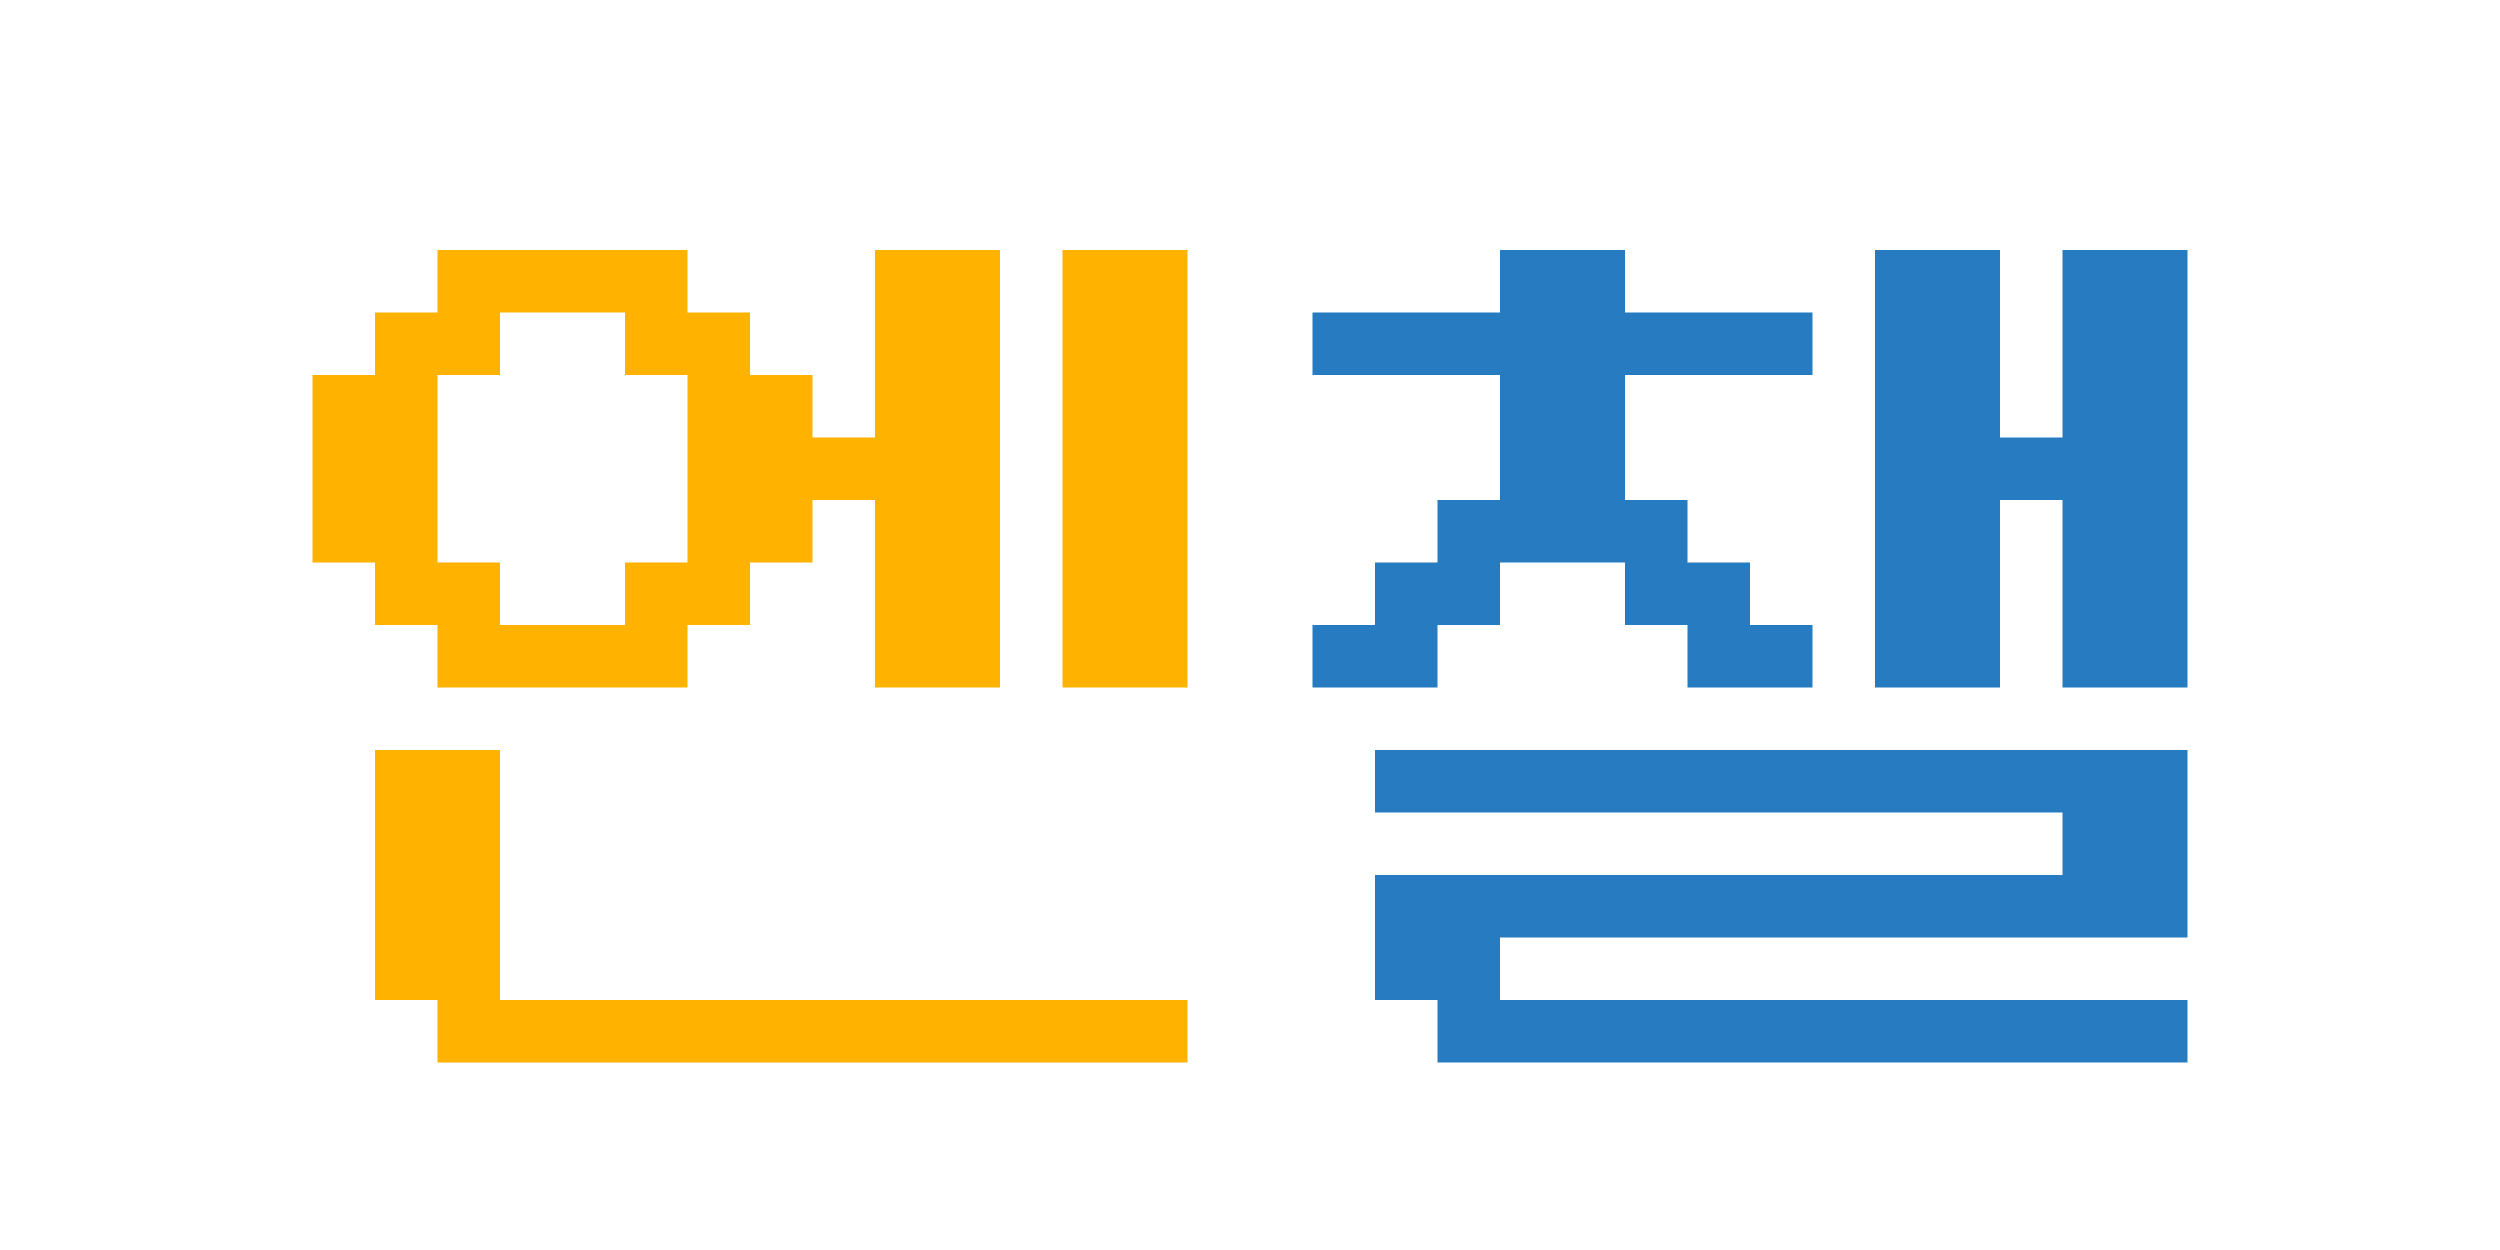 
<svg width="80" height="40" viewBox="0 0 80 40" fill="none" xmlns="http://www.w3.org/2000/svg">
<path d="M22 10H24V12H26V14H28V8H32V22H28V16H26V18H24V20H22V22H14V20H12V18H10V12H12V10H14V8H22V10ZM38 8V22H34V8H38ZM20 10H16V12H14V18H16V20H20V18H22V12H20V10ZM16 32H38V34H14V32H12V24H16V32Z" fill="#FFB200"/>
<path d="M56 20H58V22H54V20H52V18H48V20H46V22H42V20H44V18H46V16H48V12H42V10H48V8H52V10H58V12H52V16H54V18H56V20ZM64 22H60V8H64V14H66V8H70V22H66V16H64V22ZM44 28H66V26H44V24H70V30H48V32H70V34H46V32H44V28Z" fill="#277BC0"/>
</svg>
